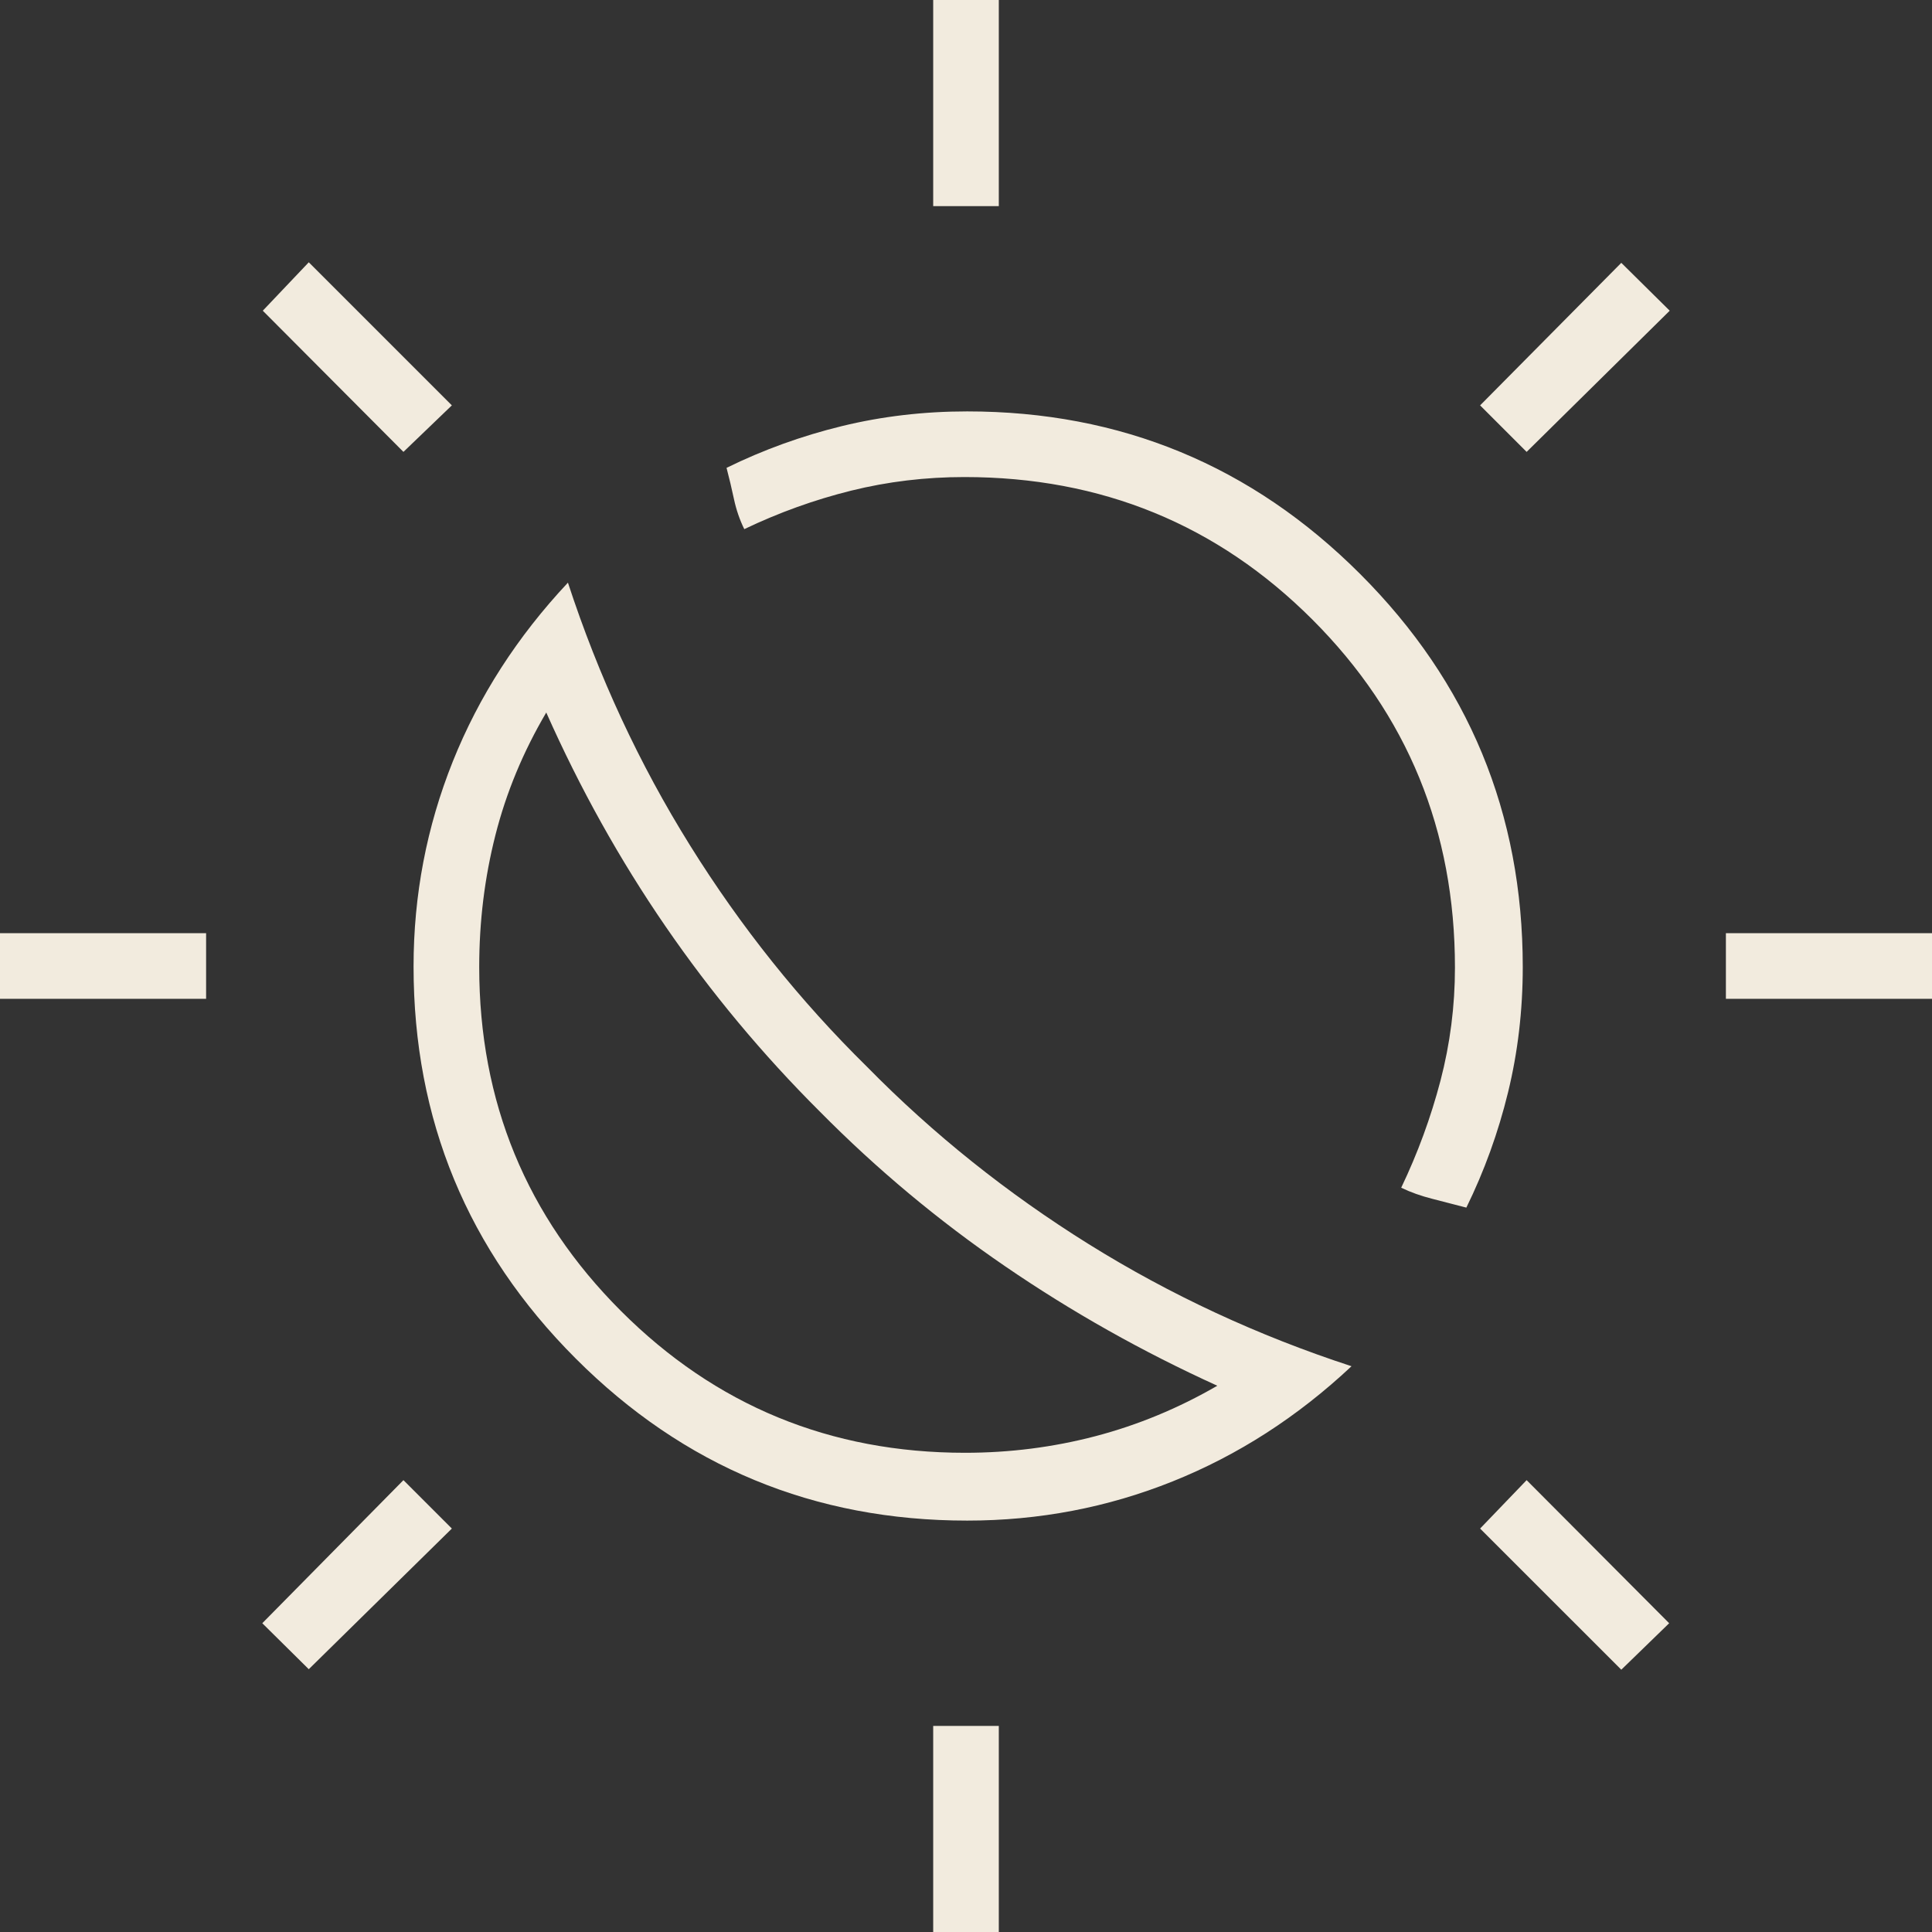 <svg width="50" height="50" viewBox="0 0 50 50" fill="none" xmlns="http://www.w3.org/2000/svg">
<rect x="0" y="0" width="50" height="50" fill="#333333" stroke="none"/>
<path d="M21.223 28.773C19.736 27.292 18.403 25.691 17.222 23.972C16.04 22.252 15.012 20.408 14.137 18.44C13.54 19.454 13.101 20.511 12.822 21.61C12.542 22.71 12.402 23.848 12.402 25.025C12.402 28.515 13.625 31.483 16.071 33.929C18.517 36.375 21.485 37.598 24.975 37.598C26.13 37.598 27.255 37.455 28.351 37.168C29.448 36.88 30.498 36.445 31.504 35.863C29.564 34.981 27.733 33.95 26.011 32.77C24.288 31.591 22.692 30.259 21.223 28.773ZM22.443 27.613C24.155 29.355 26.066 30.882 28.174 32.197C30.283 33.511 32.55 34.565 34.977 35.358C33.581 36.668 32.038 37.661 30.349 38.338C28.661 39.015 26.888 39.353 25.031 39.353C21.07 39.353 17.692 37.954 14.897 35.156C12.101 32.358 10.703 28.977 10.703 25.013C10.703 23.165 11.042 21.397 11.718 19.708C12.395 18.018 13.388 16.476 14.698 15.079C15.492 17.506 16.545 19.774 17.86 21.882C19.174 23.991 20.702 25.901 22.443 27.613ZM37.949 31.253C37.665 31.178 37.374 31.103 37.074 31.027C36.774 30.951 36.504 30.855 36.263 30.738C36.691 29.844 37.03 28.919 37.28 27.966C37.529 27.012 37.654 26.037 37.654 25.041C37.654 21.497 36.425 18.495 33.965 16.035C31.505 13.575 28.503 12.346 24.959 12.346C23.954 12.346 22.977 12.463 22.028 12.698C21.078 12.934 20.156 13.266 19.262 13.694C19.144 13.454 19.055 13.196 18.996 12.921C18.937 12.646 18.873 12.375 18.803 12.108C19.751 11.642 20.745 11.282 21.786 11.028C22.827 10.774 23.909 10.647 25.031 10.647C29.006 10.647 32.396 12.05 35.201 14.855C38.007 17.66 39.409 21.05 39.409 25.025C39.409 26.148 39.282 27.23 39.028 28.27C38.774 29.311 38.414 30.305 37.949 31.253ZM24.151 5.335V0H25.849V5.335H24.151ZM24.151 50V44.666H25.849V50H24.151ZM39.509 11.695L38.305 10.491L41.959 6.802L43.212 8.041L39.509 11.695ZM7.991 43.199L6.788 42.009L10.441 38.306L11.694 39.559L7.991 43.199ZM44.666 25.849V24.151H50V25.849H44.666ZM0 25.849V24.151H5.334V25.849H0ZM41.959 43.212L38.305 39.559L39.509 38.306L43.198 42.009L41.959 43.212ZM10.441 11.695L6.801 8.041L7.991 6.788L11.694 10.491L10.441 11.695Z" fill="#F2EBDE"/>
</svg>
